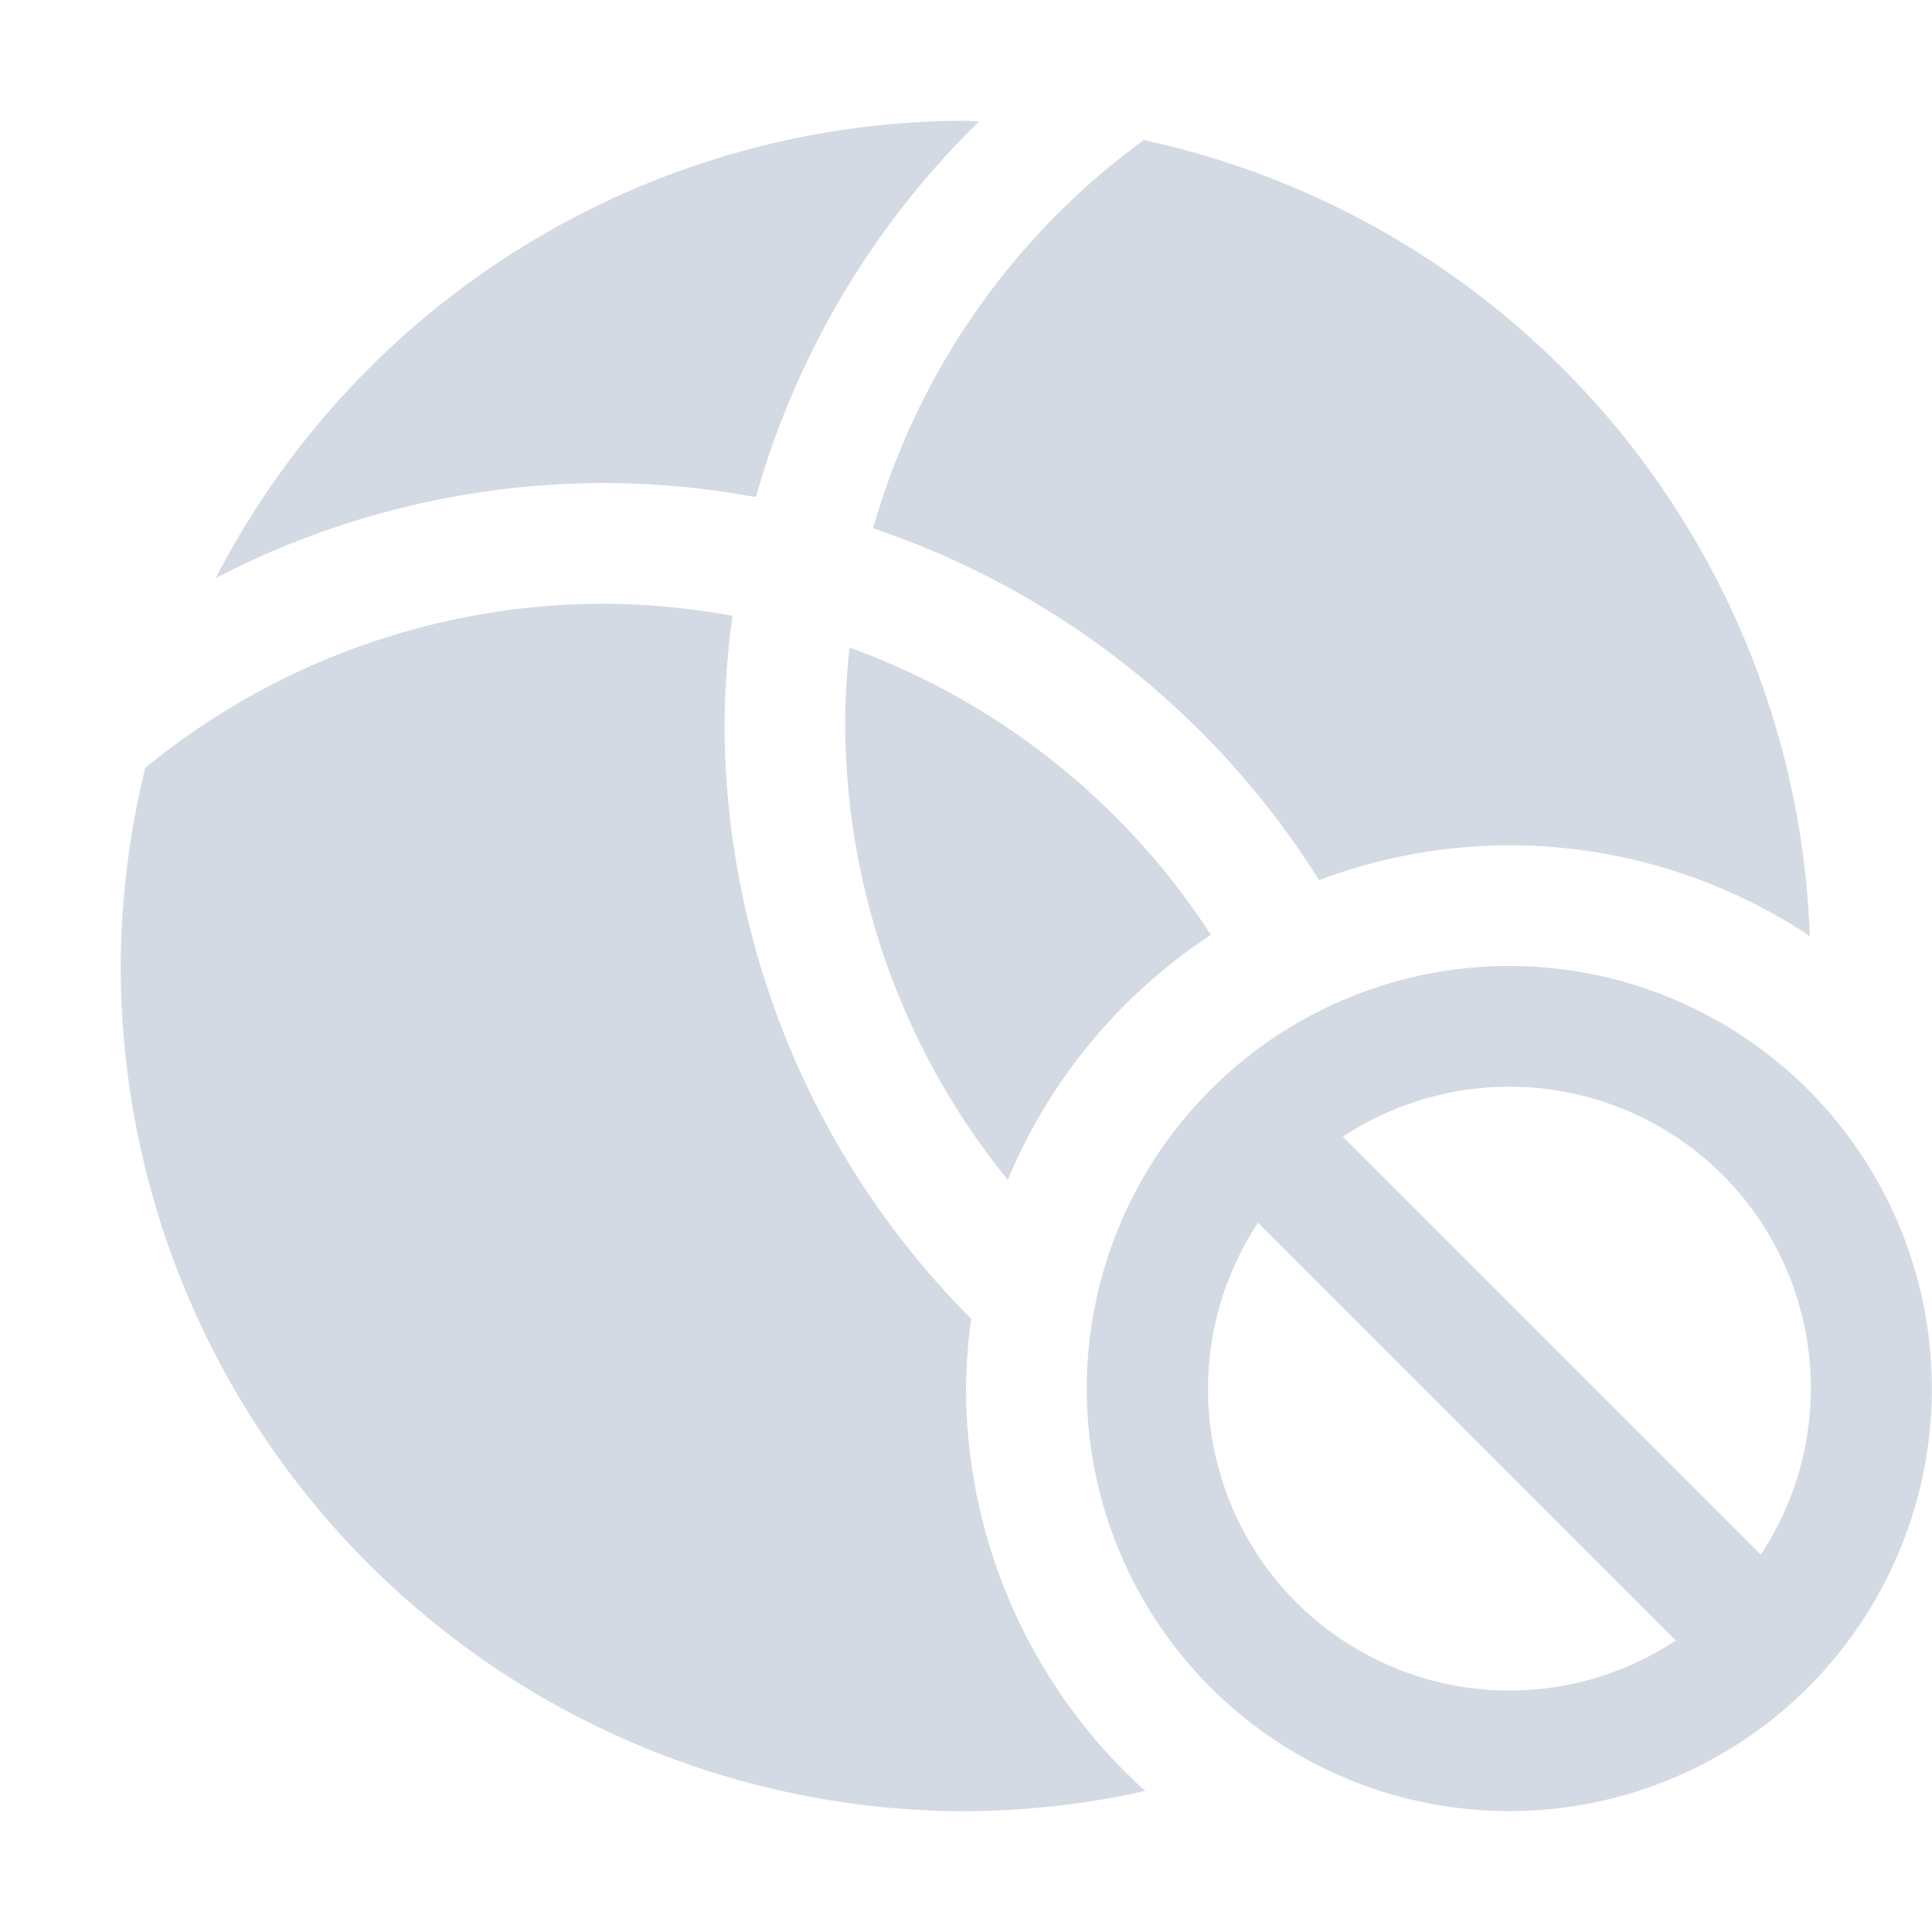 <svg height="16" width="16" xmlns="http://www.w3.org/2000/svg"><path d="m8 1a7 7 0 0 0 -6.213 3.787 7 7 0 0 1 3.213-.787 7 7 0 0 1 1.26.117 7 7 0 0 1 1.848-3.111 7 7 0 0 0 -.107-.006zm1.473.16a6 6 0 0 0 -2.242 3.215 7 7 0 0 1 3.693 2.914 4.5 4.5 0 0 1 1.576-.289 4.5 4.5 0 0 1 2.488.752 7 7 0 0 0 -5.516-6.592zm-4.473 3.84a6 6 0 0 0 -3.797 1.359 7 7 0 0 0 -.203 1.641 7 7 0 0 0 7 7 7 7 0 0 0 1.484-.168 4.5 4.5 0 0 1 -1.484-3.332 4.5 4.5 0 0 1  .043-.578 7 7 0 0 1 -2.043-4.922 7 7 0 0 1  .066-.9 6 6 0 0 0 -1.066-.1zm2.035.363a6 6 0 0 0 -.035.637 6 6 0 0 0 1.346 3.771 4.5 4.5 0 0 1 1.682-2.029 6 6 0 0 0 -2.992-2.379zm5.414 2.637a3.5 3.5 0 0 0 -2.424 1.025 3.5 3.5 0 0 0 0 4.949 3.5 3.5 0 0 0 4.949 0 3.5 3.5 0 0 0 0-4.949 3.5 3.5 0 0 0 -2.525-1.025zm.09 1a2.5 2.5 0 0 1  .002 0 2.5 2.5 0 0 1 1.727.732 2.5 2.5 0 0 1  .314 3.143l-3.461-3.461a2.5 2.5 0 0 1 1.418-.414zm-2.121 1.125 3.461 3.461a2.5 2.5 0 0 1 -3.146-.318 2.5 2.5 0 0 1 -.314-3.143z" fill="#d3dae3"/></svg>